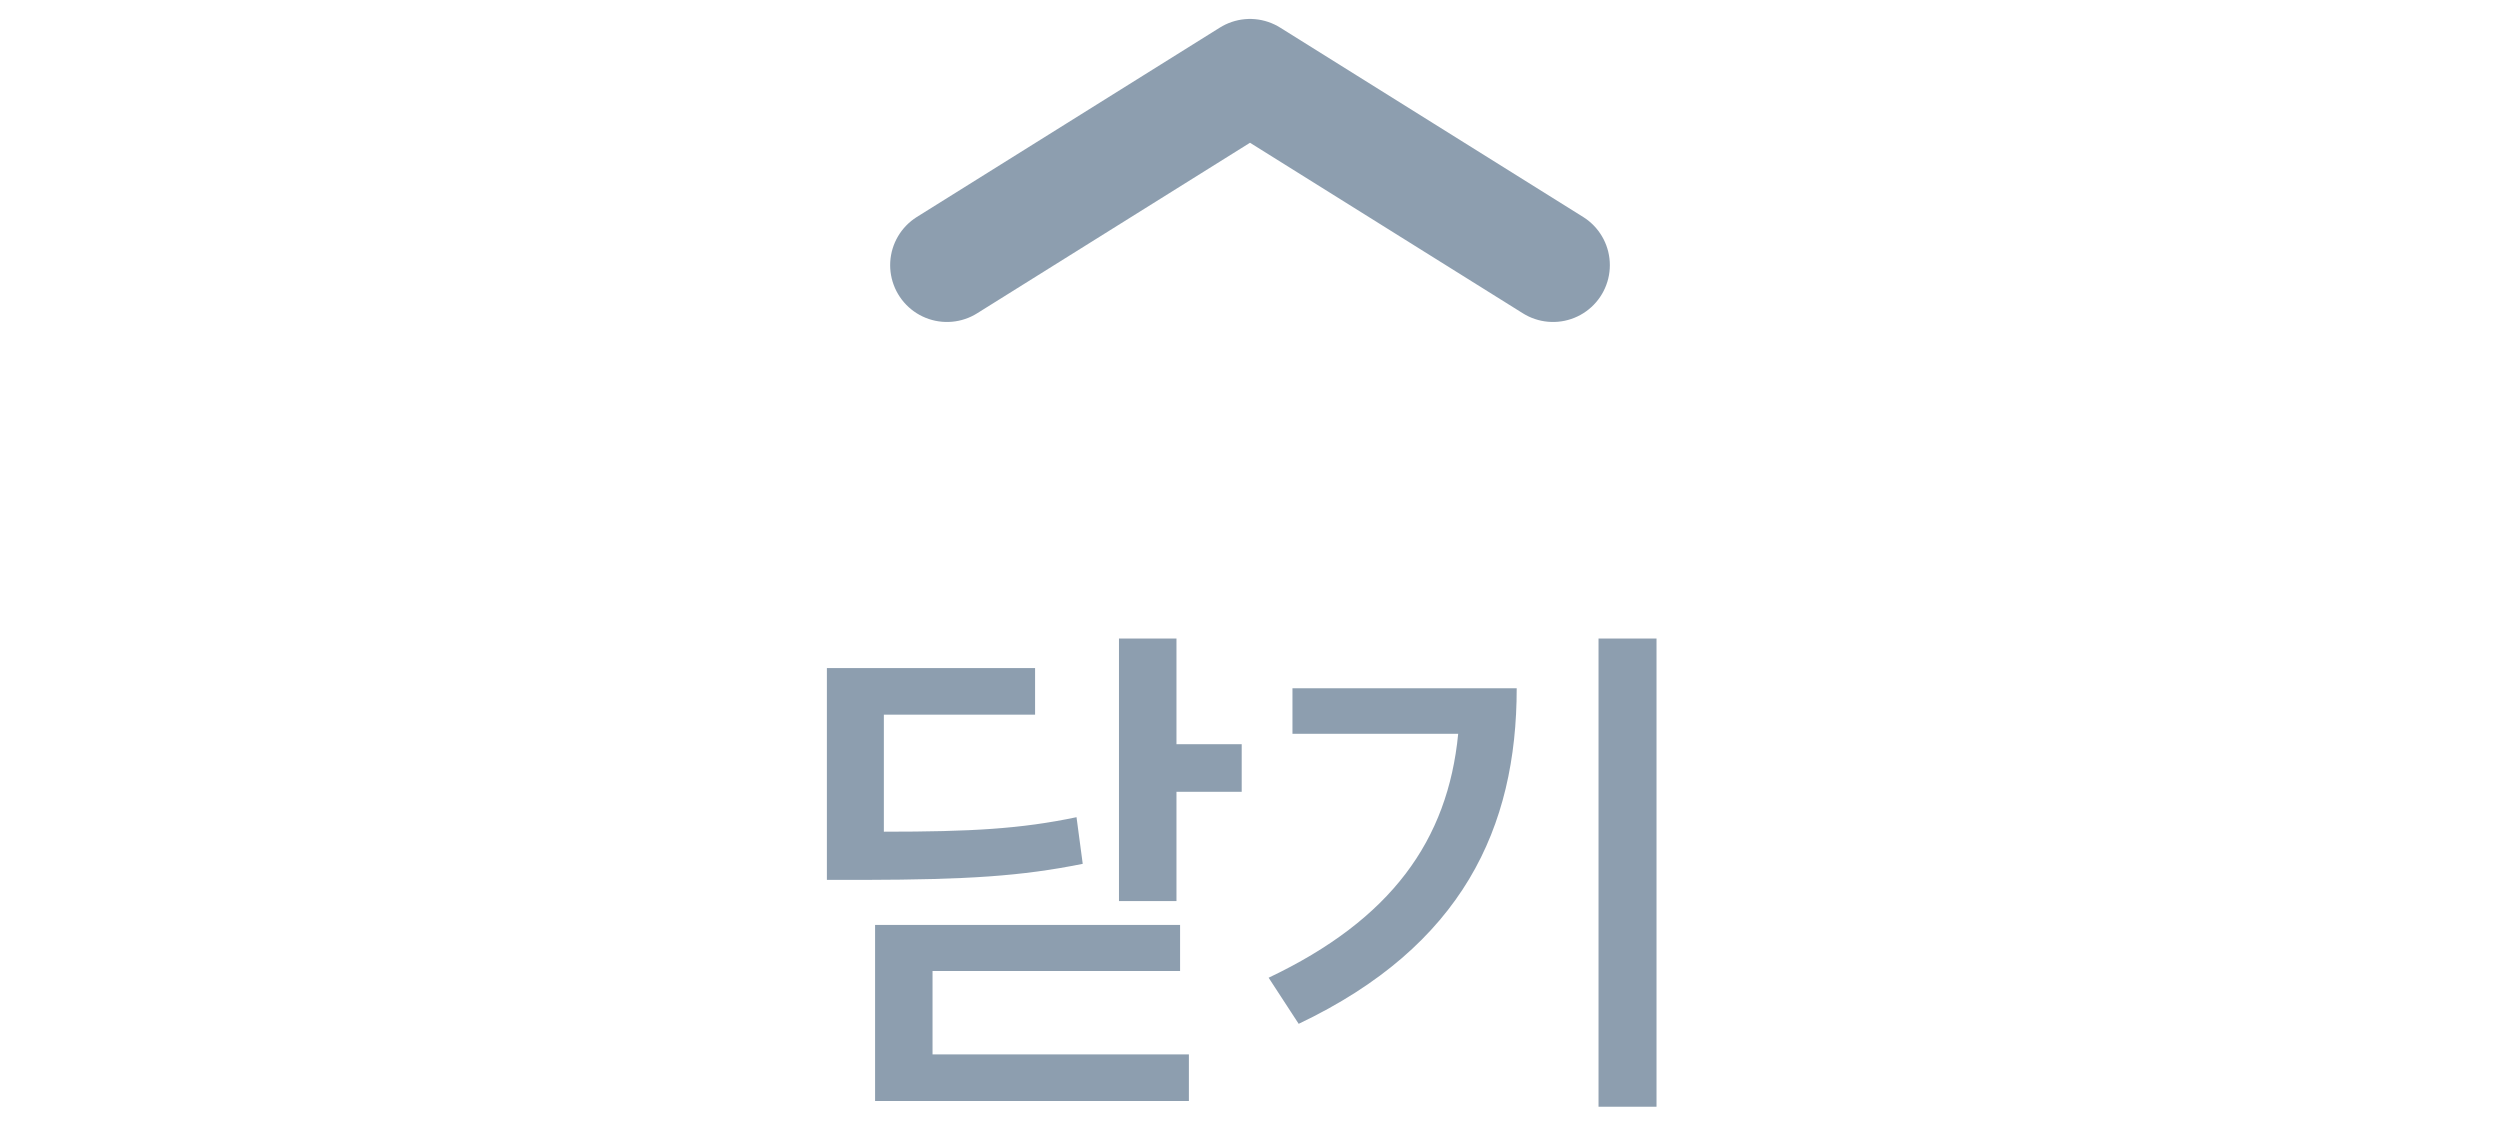 <svg width="66" height="30" viewBox="0 0 66 30" fill="none" xmlns="http://www.w3.org/2000/svg">
<path opacity="0.5" d="M41 7L33 2L25 7" stroke="#1D3F61" stroke-width="3" stroke-linecap="round" stroke-linejoin="round"/>
<path opacity="0.5" d="M31.059 16.857H29.541V23.789H31.059V20.904H32.781V19.646H31.059V16.857ZM21.83 23.229H22.828C25.528 23.222 26.964 23.133 28.584 22.805L28.42 21.574C26.95 21.882 25.658 21.957 23.334 21.957V18.867H27.326V17.637H21.83V23.229ZM23.102 29.066H31.387V27.836H24.619V25.635H31.154V24.418H23.102V29.066ZM43.732 16.857H42.201V29.217H43.732V16.857ZM33.492 25.812L34.285 27.029C38.612 24.972 40.041 21.848 40.041 18.17H34.121V19.373H38.496C38.223 22.183 36.732 24.274 33.492 25.812Z" fill="#1D3F61"/>
</svg>
